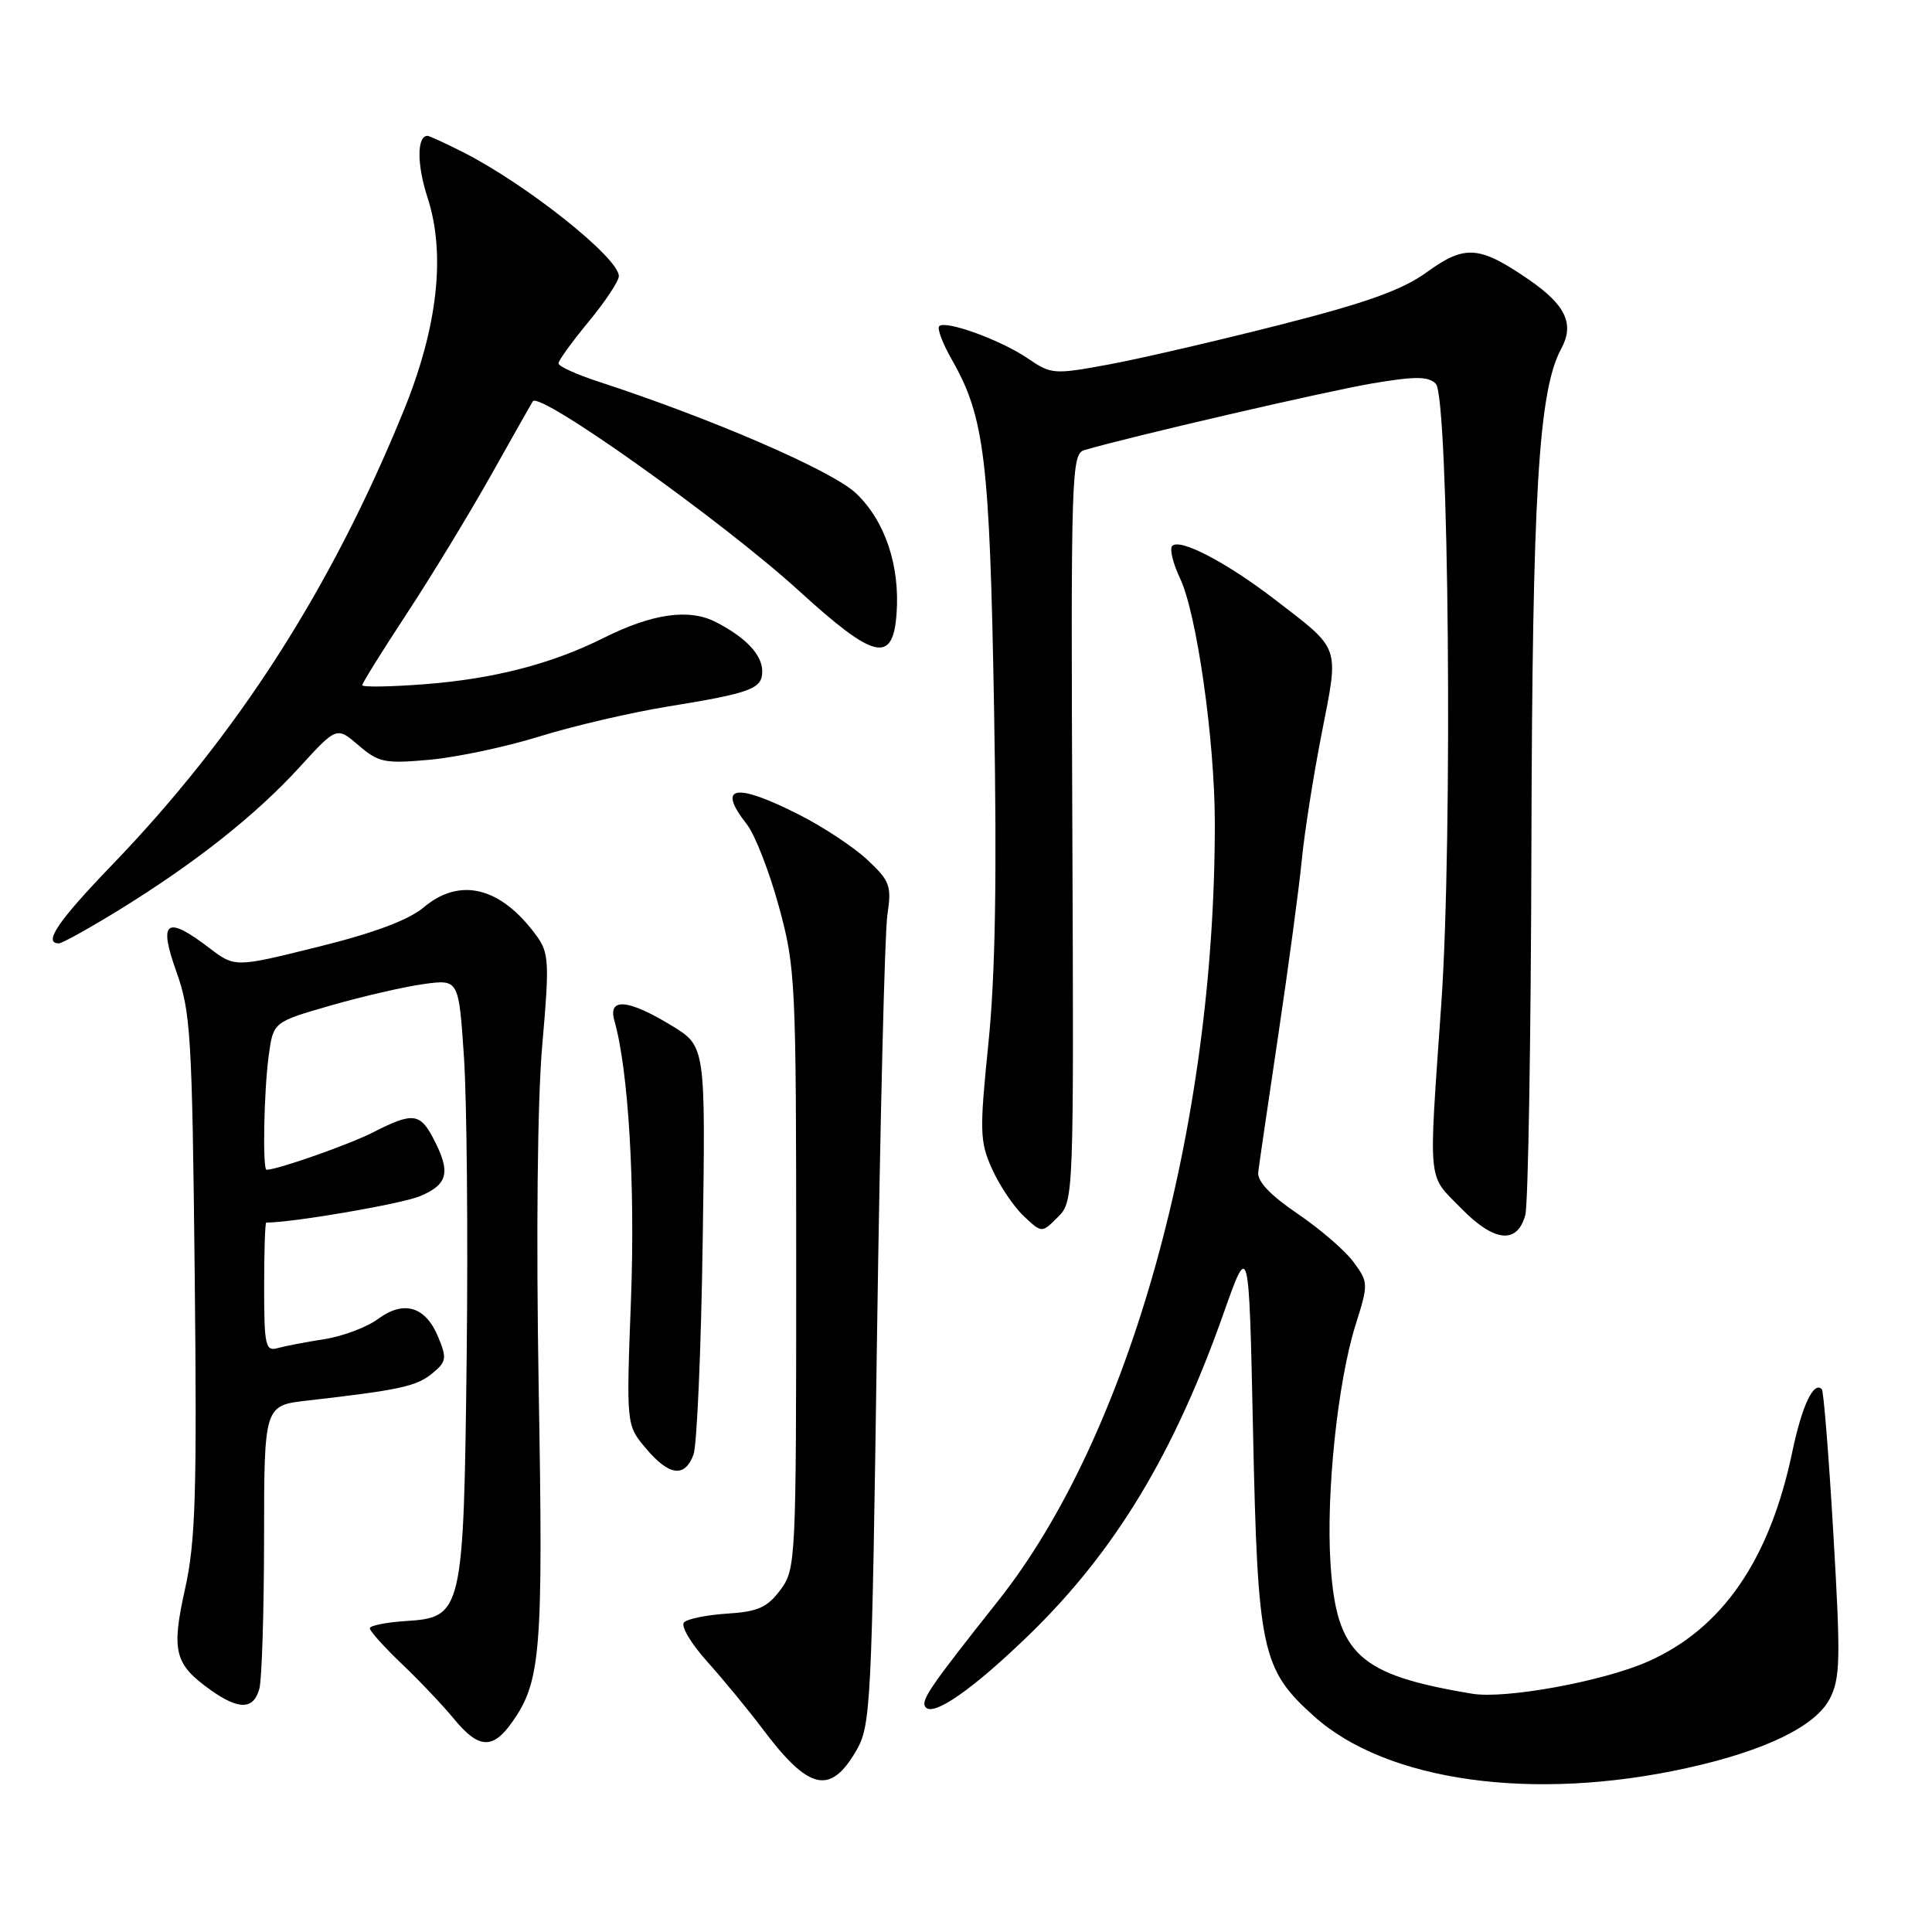 <?xml version="1.0" encoding="UTF-8" standalone="no"?>
<!DOCTYPE svg PUBLIC "-//W3C//DTD SVG 1.1//EN" "http://www.w3.org/Graphics/SVG/1.1/DTD/svg11.dtd" >
<svg xmlns="http://www.w3.org/2000/svg" xmlns:xlink="http://www.w3.org/1999/xlink" version="1.1" viewBox="0 0 256 256">
 <g >
 <path fill="currentColor"
d=" M 223.50 234.28 C 233.86 232.00 240.56 228.75 242.45 225.10 C 243.85 222.38 243.91 219.87 242.93 203.26 C 242.33 192.94 241.64 184.31 241.40 184.07 C 240.31 182.98 238.77 186.27 237.49 192.37 C 234.50 206.68 228.22 215.80 218.37 220.16 C 212.43 222.79 199.48 225.16 195.09 224.43 C 180.02 221.93 177.09 219.24 176.30 207.21 C 175.69 197.93 177.25 183.04 179.64 175.49 C 181.33 170.12 181.32 169.91 179.36 167.24 C 178.26 165.73 174.91 162.84 171.93 160.82 C 168.32 158.37 166.57 156.52 166.72 155.32 C 166.84 154.32 168.05 146.07 169.40 137.00 C 170.75 127.92 172.14 117.58 172.49 114.00 C 172.83 110.42 174.02 102.86 175.13 97.19 C 177.44 85.40 177.72 86.21 168.94 79.45 C 162.56 74.54 156.37 71.30 155.33 72.33 C 154.95 72.71 155.42 74.65 156.36 76.63 C 158.57 81.26 160.96 98.06 160.97 109.00 C 161.02 149.44 149.67 190.19 132.25 212.13 C 123.33 223.38 122.04 225.25 122.59 226.14 C 123.51 227.63 128.90 223.88 136.49 216.50 C 147.80 205.48 155.58 192.60 162.16 173.94 C 165.50 164.50 165.50 164.50 166.03 189.50 C 166.65 218.81 167.15 221.15 174.11 227.41 C 183.74 236.06 203.16 238.77 223.50 234.28 Z  M 113.44 232.00 C 115.39 228.65 115.51 226.31 116.21 177.00 C 116.62 148.68 117.23 123.59 117.58 121.25 C 118.16 117.36 117.93 116.74 114.91 113.91 C 113.09 112.22 109.01 109.52 105.83 107.92 C 97.38 103.65 94.94 104.11 98.95 109.21 C 100.03 110.58 101.94 115.48 103.20 120.10 C 105.42 128.20 105.50 129.90 105.50 168.18 C 105.50 206.93 105.45 207.92 103.40 210.68 C 101.68 212.99 100.42 213.56 96.40 213.81 C 93.70 213.98 91.11 214.50 90.64 214.97 C 90.17 215.43 91.54 217.76 93.70 220.16 C 95.84 222.55 99.12 226.53 100.98 229.00 C 107.14 237.23 109.99 237.92 113.44 232.00 Z  M 67.82 228.25 C 71.68 222.82 71.99 218.97 71.38 184.02 C 71.03 163.64 71.21 145.80 71.85 138.50 C 72.81 127.60 72.74 126.28 71.14 124.06 C 66.42 117.54 60.98 116.15 56.13 120.24 C 54.14 121.91 49.55 123.63 42.15 125.46 C 31.13 128.20 31.13 128.20 27.72 125.60 C 22.02 121.25 20.96 122.02 23.37 128.75 C 25.27 134.05 25.46 137.21 25.80 168.84 C 26.11 197.94 25.91 204.30 24.52 210.54 C 22.68 218.81 23.12 220.52 27.90 223.93 C 31.66 226.61 33.62 226.55 34.37 223.75 C 34.70 222.51 34.98 213.56 34.99 203.87 C 35.00 186.23 35.00 186.23 40.75 185.58 C 52.90 184.19 55.14 183.71 57.22 182.03 C 59.16 180.45 59.24 180.00 58.07 177.18 C 56.39 173.10 53.52 172.24 50.09 174.77 C 48.62 175.86 45.41 177.07 42.96 177.45 C 40.51 177.83 37.71 178.37 36.75 178.64 C 35.18 179.08 35.00 178.25 35.00 170.57 C 35.00 165.86 35.12 162.00 35.28 162.00 C 38.80 162.00 53.19 159.53 55.65 158.50 C 59.36 156.95 59.75 155.34 57.47 150.95 C 55.67 147.46 54.70 147.35 49.46 150.03 C 46.29 151.65 36.77 155.00 35.32 155.00 C 34.77 155.00 34.97 144.49 35.61 139.85 C 36.21 135.42 36.21 135.42 43.87 133.22 C 48.08 132.01 53.61 130.74 56.16 130.39 C 60.79 129.76 60.79 129.76 61.48 140.13 C 61.86 145.83 62.02 163.55 61.84 179.50 C 61.44 213.74 61.31 214.32 53.74 214.80 C 51.13 214.97 49.00 215.40 49.00 215.76 C 49.00 216.12 50.91 218.25 53.25 220.48 C 55.59 222.71 58.70 225.99 60.16 227.77 C 63.41 231.72 65.27 231.84 67.82 228.25 Z  M 91.89 192.75 C 92.35 191.51 92.90 178.83 93.11 164.57 C 93.50 138.64 93.50 138.64 89.00 135.90 C 83.22 132.38 80.52 132.15 81.41 135.25 C 83.27 141.76 84.18 156.97 83.61 172.16 C 82.98 188.83 82.98 188.83 85.58 191.91 C 88.66 195.57 90.73 195.84 91.89 192.75 Z  M 202.11 161.00 C 202.49 159.62 202.86 137.57 202.92 112.00 C 203.04 65.44 203.86 51.75 206.87 46.21 C 208.65 42.93 207.47 40.42 202.59 37.06 C 196.03 32.55 194.13 32.40 189.11 36.03 C 185.82 38.42 181.15 40.10 169.64 43.03 C 161.31 45.15 151.10 47.52 146.95 48.29 C 139.65 49.64 139.29 49.61 136.22 47.51 C 132.67 45.08 125.28 42.38 124.45 43.22 C 124.15 43.52 124.90 45.51 126.11 47.63 C 130.47 55.27 131.14 60.79 131.72 94.00 C 132.11 116.24 131.89 129.24 130.97 138.23 C 129.78 149.97 129.82 151.27 131.47 154.93 C 132.45 157.11 134.33 159.90 135.65 161.14 C 138.05 163.40 138.05 163.40 140.17 161.27 C 142.28 159.16 142.29 158.91 142.09 109.66 C 141.89 62.65 141.97 60.15 143.69 59.64 C 149.61 57.89 175.64 51.86 181.75 50.82 C 187.53 49.84 189.25 49.85 190.25 50.85 C 191.98 52.58 192.51 111.09 190.98 133.00 C 189.28 157.39 189.10 155.50 193.57 160.07 C 197.98 164.59 201.03 164.92 202.11 161.00 Z  M 15.80 120.56 C 25.88 114.34 33.85 108.04 39.65 101.70 C 44.61 96.27 44.61 96.27 47.51 98.76 C 50.16 101.04 50.97 101.21 56.95 100.67 C 60.55 100.34 67.10 98.95 71.50 97.58 C 75.90 96.21 83.55 94.42 88.50 93.62 C 99.53 91.82 101.00 91.28 101.00 88.96 C 101.00 86.78 98.86 84.49 94.88 82.44 C 91.33 80.60 86.47 81.29 80.00 84.52 C 73.14 87.96 65.42 89.96 56.28 90.66 C 51.73 91.01 48.00 91.07 48.00 90.79 C 48.00 90.51 50.65 86.26 53.88 81.34 C 57.12 76.42 62.15 68.14 65.07 62.95 C 67.99 57.75 70.48 53.35 70.60 53.17 C 71.53 51.82 95.82 69.12 105.87 78.29 C 115.87 87.41 118.32 87.99 118.80 81.31 C 119.27 74.94 117.25 68.97 113.41 65.35 C 110.24 62.36 94.40 55.50 79.25 50.55 C 76.36 49.61 74.00 48.53 74.00 48.15 C 74.00 47.77 75.80 45.29 78.00 42.62 C 80.20 39.96 82.00 37.24 82.00 36.59 C 82.00 34.15 69.68 24.36 61.29 20.13 C 58.97 18.96 56.88 18.00 56.65 18.00 C 55.23 18.00 55.23 21.82 56.64 26.15 C 59.09 33.63 58.01 43.33 53.49 54.42 C 43.85 78.07 31.44 97.39 14.83 114.63 C 7.67 122.06 5.68 125.00 7.80 125.00 C 8.23 125.00 11.83 123.00 15.80 120.56 Z "/>
</g>
</svg>